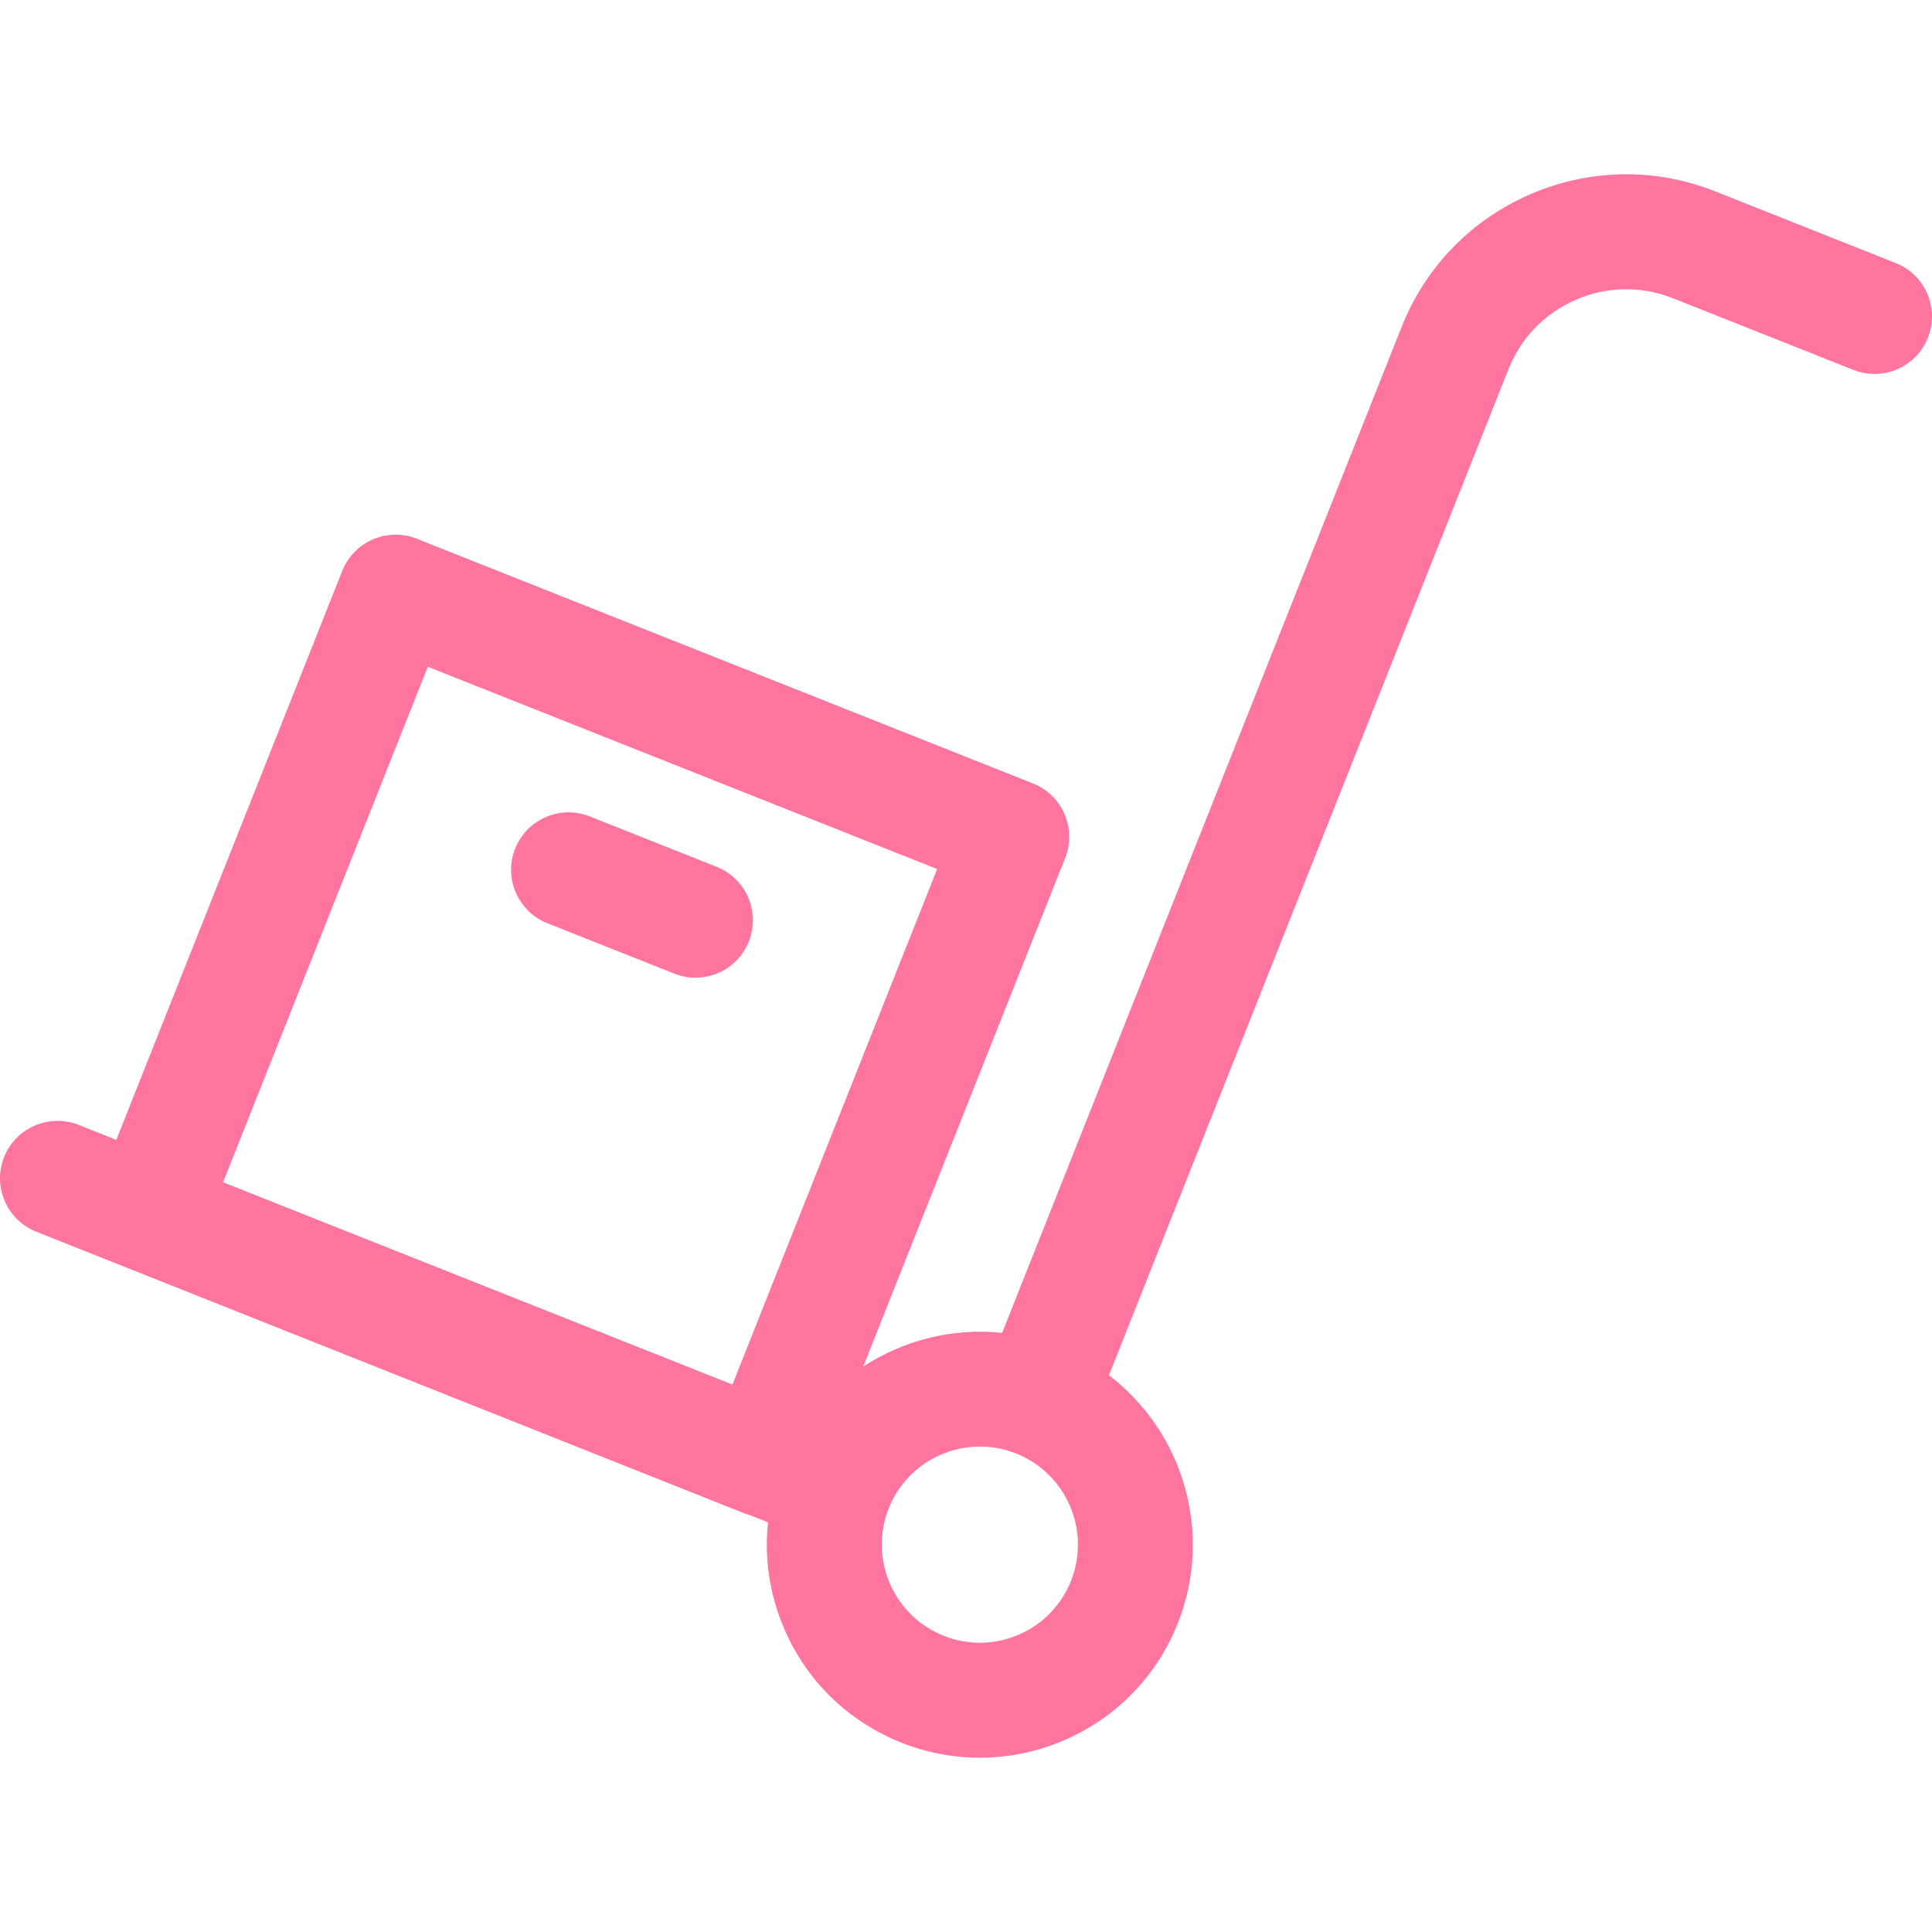 <?xml version="1.0"?>
<svg xmlns="http://www.w3.org/2000/svg" xmlns:xlink="http://www.w3.org/1999/xlink" xmlns:svgjs="http://svgjs.com/svgjs" version="1.1" width="512" height="512" x="0" y="0" viewBox="0 0 511.999 511.999" style="enable-background:new 0 0 512 512" xml:space="preserve" class=""><g>
<g xmlns="http://www.w3.org/2000/svg">
	<g>
		<path d="M189.925,229.721l-33.639-13.359c-7.815-3.104-16.667,0.716-19.771,8.532c-3.103,7.815,0.717,16.667,8.532,19.771    l33.64,13.359c1.844,0.732,3.746,1.079,5.616,1.079c6.057,0,11.784-3.638,14.156-9.611    C201.56,241.677,197.74,232.825,189.925,229.721z" fill="#ff75a0" data-original="#000000" style="" class=""/>
	</g>
</g>
<g xmlns="http://www.w3.org/2000/svg">
	<g>
		<path d="M502.388,69.717L454.604,50.74c-15.899-6.314-33.305-6.058-49.011,0.719c-15.707,6.778-27.833,19.266-34.147,35.165    L265.576,353.218c-13.074-1.37-26.072,1.922-36.813,8.935l53.515-134.759c1.49-3.753,1.429-7.945-0.171-11.652    c-1.6-3.708-4.608-6.629-8.36-8.119l-163.287-64.844c-7.815-3.103-16.667,0.716-19.771,8.532L30.818,302.076l-9.967-3.958    c-7.816-3.103-16.667,0.716-19.771,8.532c-3.105,7.815,0.716,16.667,8.531,19.771l187.366,74.522    c0.544,0.216,1.094,0.389,1.646,0.538l4.906,1.948c-1.019,9.539,0.412,19.226,4.317,28.275    c5.973,13.843,16.981,24.531,30.992,30.096c6.744,2.679,13.799,4.016,20.844,4.016c7.592,0,15.172-1.551,22.353-4.65    c13.843-5.973,24.531-16.981,30.095-30.992c9.54-24.022,1.36-50.758-18.252-65.716l105.87-266.593    c3.311-8.338,9.672-14.889,17.909-18.443c8.237-3.554,17.365-3.689,25.705-0.378l47.785,18.976    c7.816,3.103,16.667-0.716,19.771-8.532C514.024,81.672,510.203,72.821,502.388,69.717z M194.104,366.92L59.12,313.316    l54.252-136.614l134.983,53.604L194.104,366.92z M283.828,418.935c-2.562,6.452-7.484,11.52-13.858,14.271    c-6.375,2.751-13.438,2.855-19.891,0.292c-13.319-5.291-19.852-20.43-14.563-33.749c4.043-10.182,13.844-16.399,24.188-16.399    c3.186,0,6.425,0.59,9.561,1.835C282.584,390.475,289.117,405.614,283.828,418.935z" fill="#ff75a0" data-original="#000000" style="" class=""/>
	</g>
</g>
<g xmlns="http://www.w3.org/2000/svg">
</g>
<g xmlns="http://www.w3.org/2000/svg">
</g>
<g xmlns="http://www.w3.org/2000/svg">
</g>
<g xmlns="http://www.w3.org/2000/svg">
</g>
<g xmlns="http://www.w3.org/2000/svg">
</g>
<g xmlns="http://www.w3.org/2000/svg">
</g>
<g xmlns="http://www.w3.org/2000/svg">
</g>
<g xmlns="http://www.w3.org/2000/svg">
</g>
<g xmlns="http://www.w3.org/2000/svg">
</g>
<g xmlns="http://www.w3.org/2000/svg">
</g>
<g xmlns="http://www.w3.org/2000/svg">
</g>
<g xmlns="http://www.w3.org/2000/svg">
</g>
<g xmlns="http://www.w3.org/2000/svg">
</g>
<g xmlns="http://www.w3.org/2000/svg">
</g>
<g xmlns="http://www.w3.org/2000/svg">
</g>
</g></svg>
